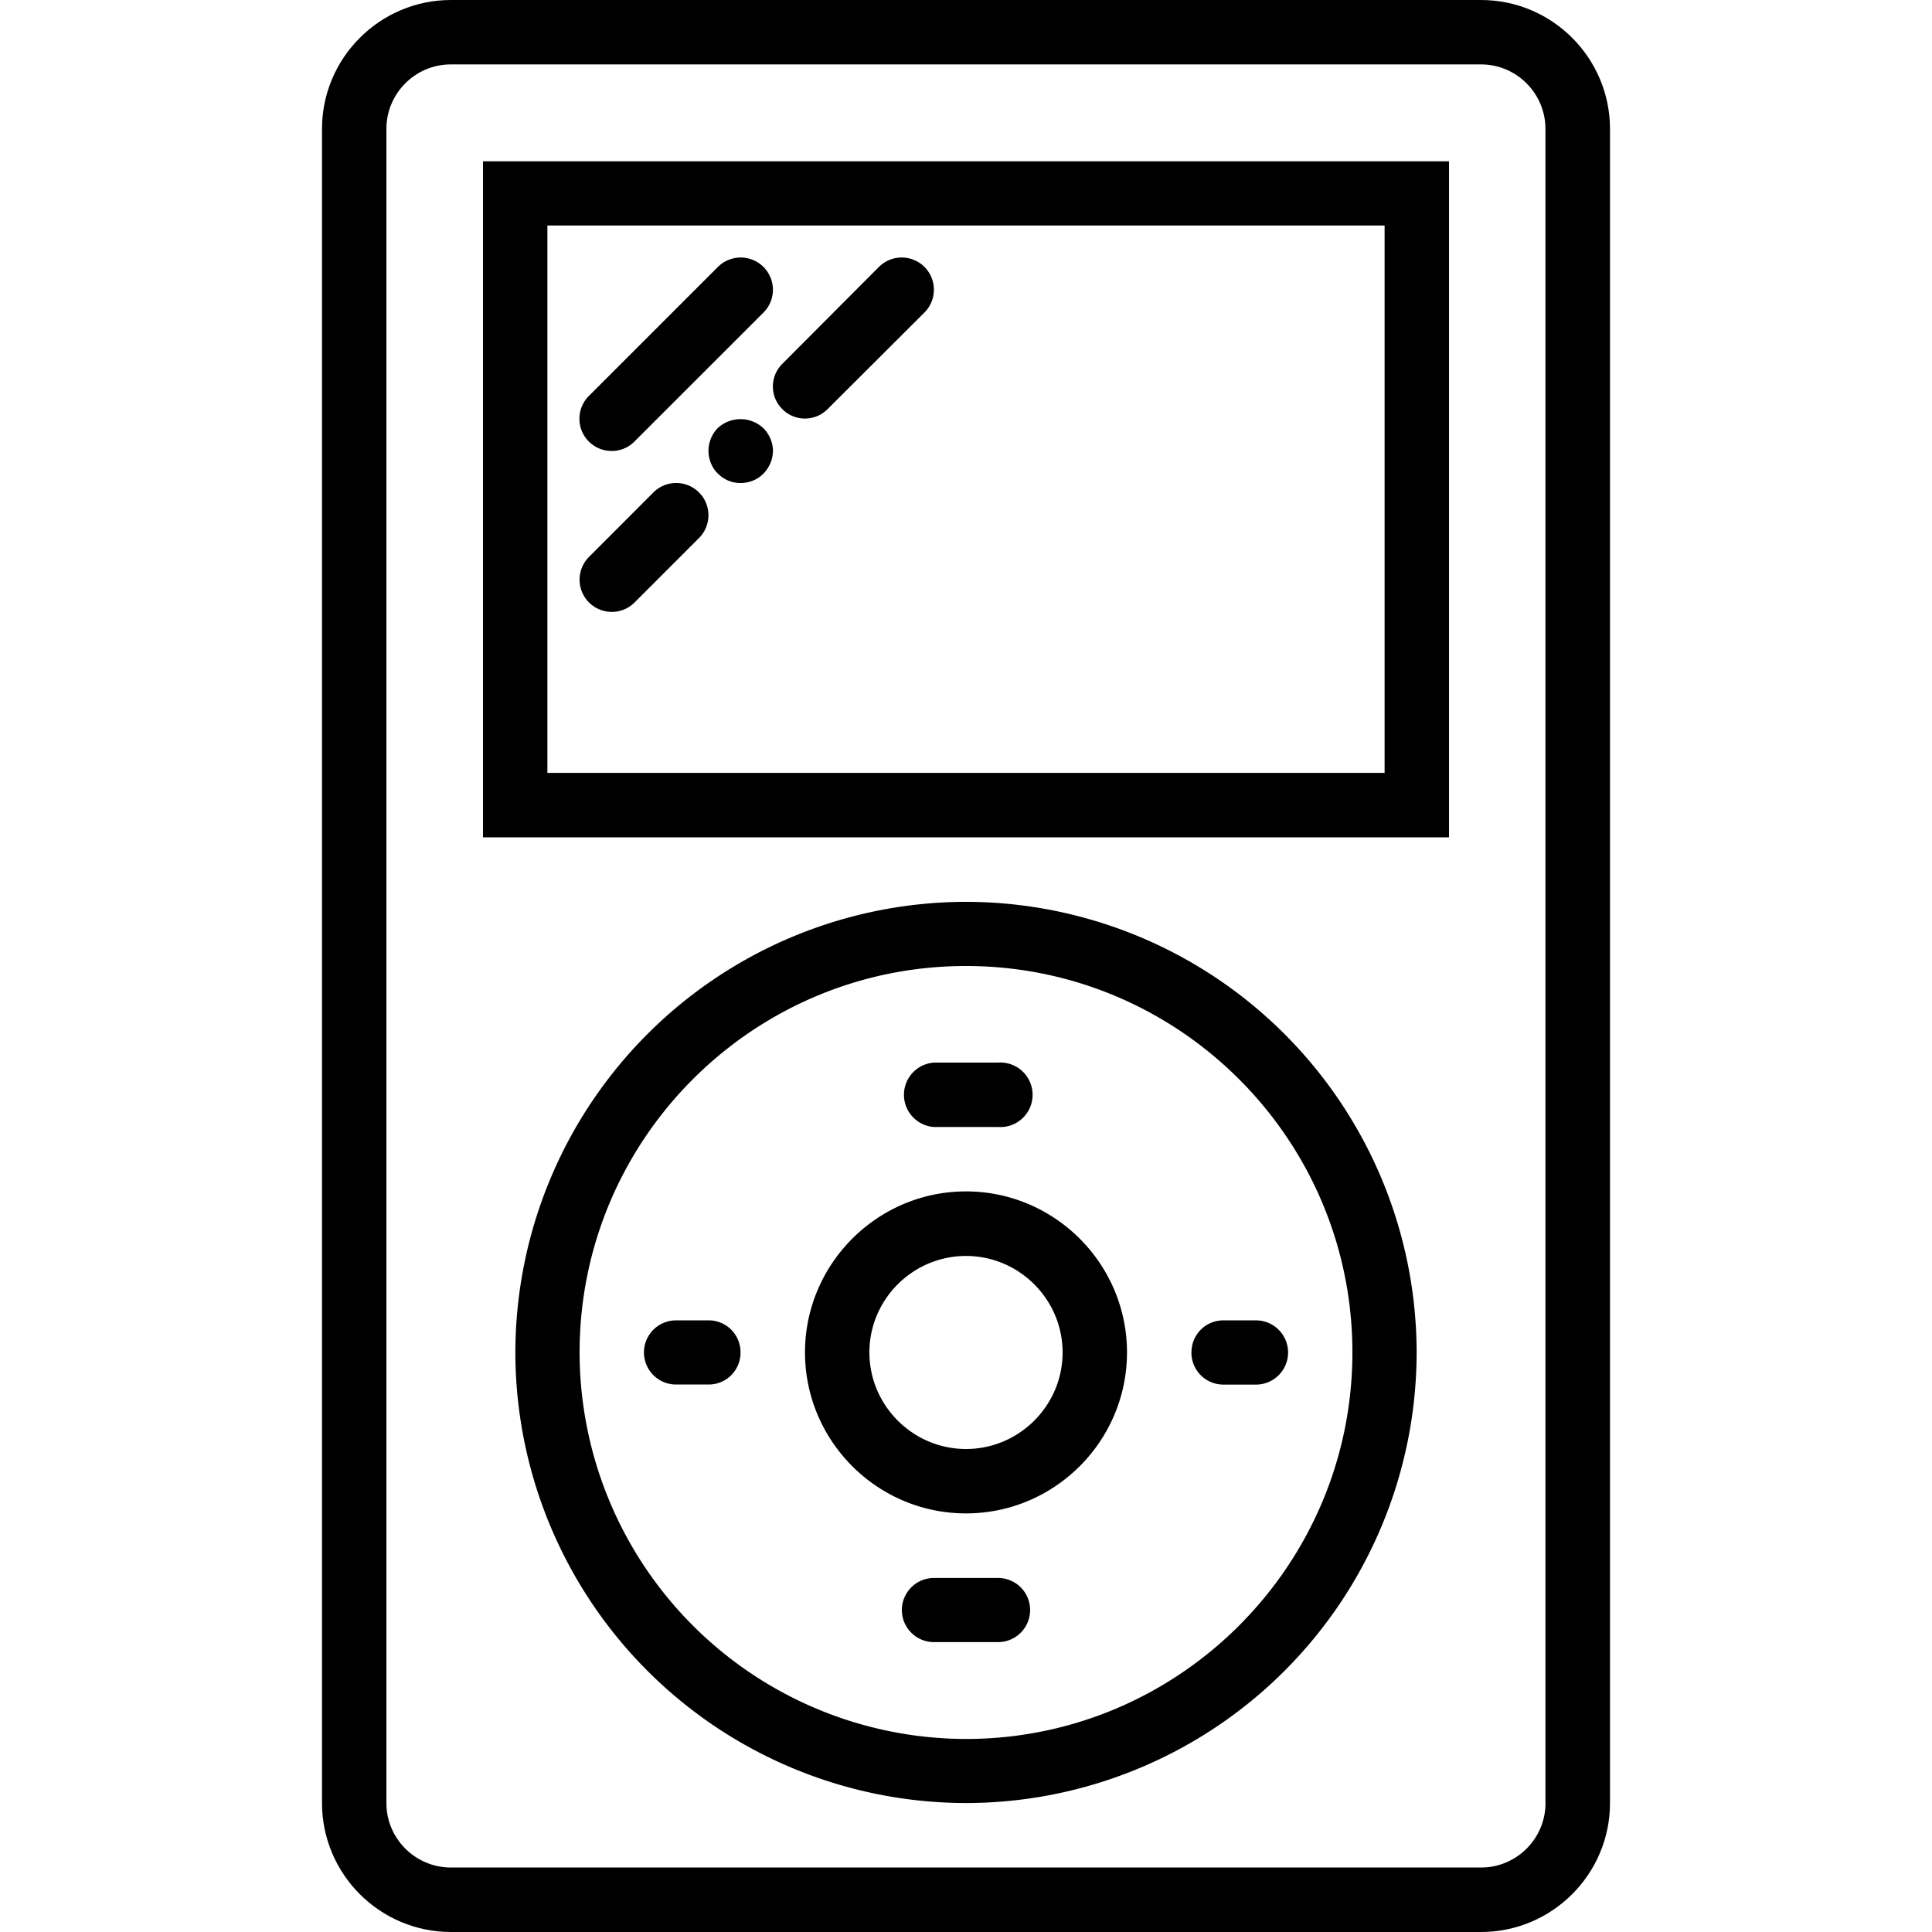 <svg xmlns="http://www.w3.org/2000/svg" width="32" height="32" viewBox="0 0 24 24">
    <path d="M7.602 5.602c.101 0 .203-.04.28-.118l1.602-1.601a.4.4 0 0 0-.566-.567L7.316 4.918a.4.4 0 0 0 .286.684zm0 0M8.117 6.117l-.8.801a.4.4 0 0 0 .566.566l.8-.8a.4.4 0 0 0-.566-.567zm0 0M8.918 5.316a.406.406 0 0 0-.117.282c0 .109.043.215.117.285A.39.39 0 0 0 9.199 6c.106 0 .211-.04.285-.117a.411.411 0 0 0 .118-.285.407.407 0 0 0-.118-.278.416.416 0 0 0-.566-.004zm0 0M10.918 3.316l-1.2 1.204a.396.396 0 0 0 0 .562.396.396 0 0 0 .563 0l1.203-1.2a.4.4 0 0 0-.566-.566zm0 0"/>
    <path d="M18.398 0H5.602C4.719 0 4 .719 4 1.602v20.796C4 23.281 4.719 24 5.602 24h12.796c.883 0 1.602-.719 1.602-1.602V1.602C20 .719 19.281 0 18.398 0zm.801 22.398c0 .442-.36.801-.8.801H5.601c-.442 0-.801-.36-.801-.8V1.601c0-.442.36-.801.8-.801h12.797c.442 0 .801.36.801.8v20.797zm0 0"/>
    <path d="M6 10.402h12V2.004H6v8.398zm.8-7.601h10.4v6.8H6.8v-6.8zm0 0M12 11.203a5.605 5.605 0 0 0-5.598 5.598A5.605 5.605 0 0 0 12 22.398a5.605 5.605 0 0 0 5.598-5.597A5.605 5.605 0 0 0 12 11.203zm0 10.399A4.807 4.807 0 0 1 7.2 16.8C7.2 14.152 9.351 12 12 12c2.648 0 4.8 2.152 4.8 4.8 0 2.645-2.152 4.802-4.8 4.802zm0 0"/>
    <path d="M12 14.8c-1.102 0-2 .9-2 2 0 1.102.898 2 2 2 1.102 0 2-.898 2-2 0-1.1-.898-2-2-2zm0 3.2c-.66 0-1.2-.54-1.2-1.2 0-.66.54-1.198 1.2-1.198.66 0 1.2.539 1.2 1.199S12.66 18 12 18zm0 0M11.602 14h.796a.401.401 0 1 0 0-.8h-.796a.401.401 0 0 0 0 .8zm0 0M12.398 19.602h-.796a.398.398 0 0 0 0 .797h.796a.398.398 0 1 0 0-.797zm0 0M14.8 16.8c0 .223.177.4.4.4h.402a.398.398 0 1 0 0-.798h-.403a.395.395 0 0 0-.398.399zm0 0M8.8 16.402h-.402a.398.398 0 1 0 0 .797h.403a.395.395 0 0 0 .398-.398.395.395 0 0 0-.398-.399zm0 0"/>
</svg>
